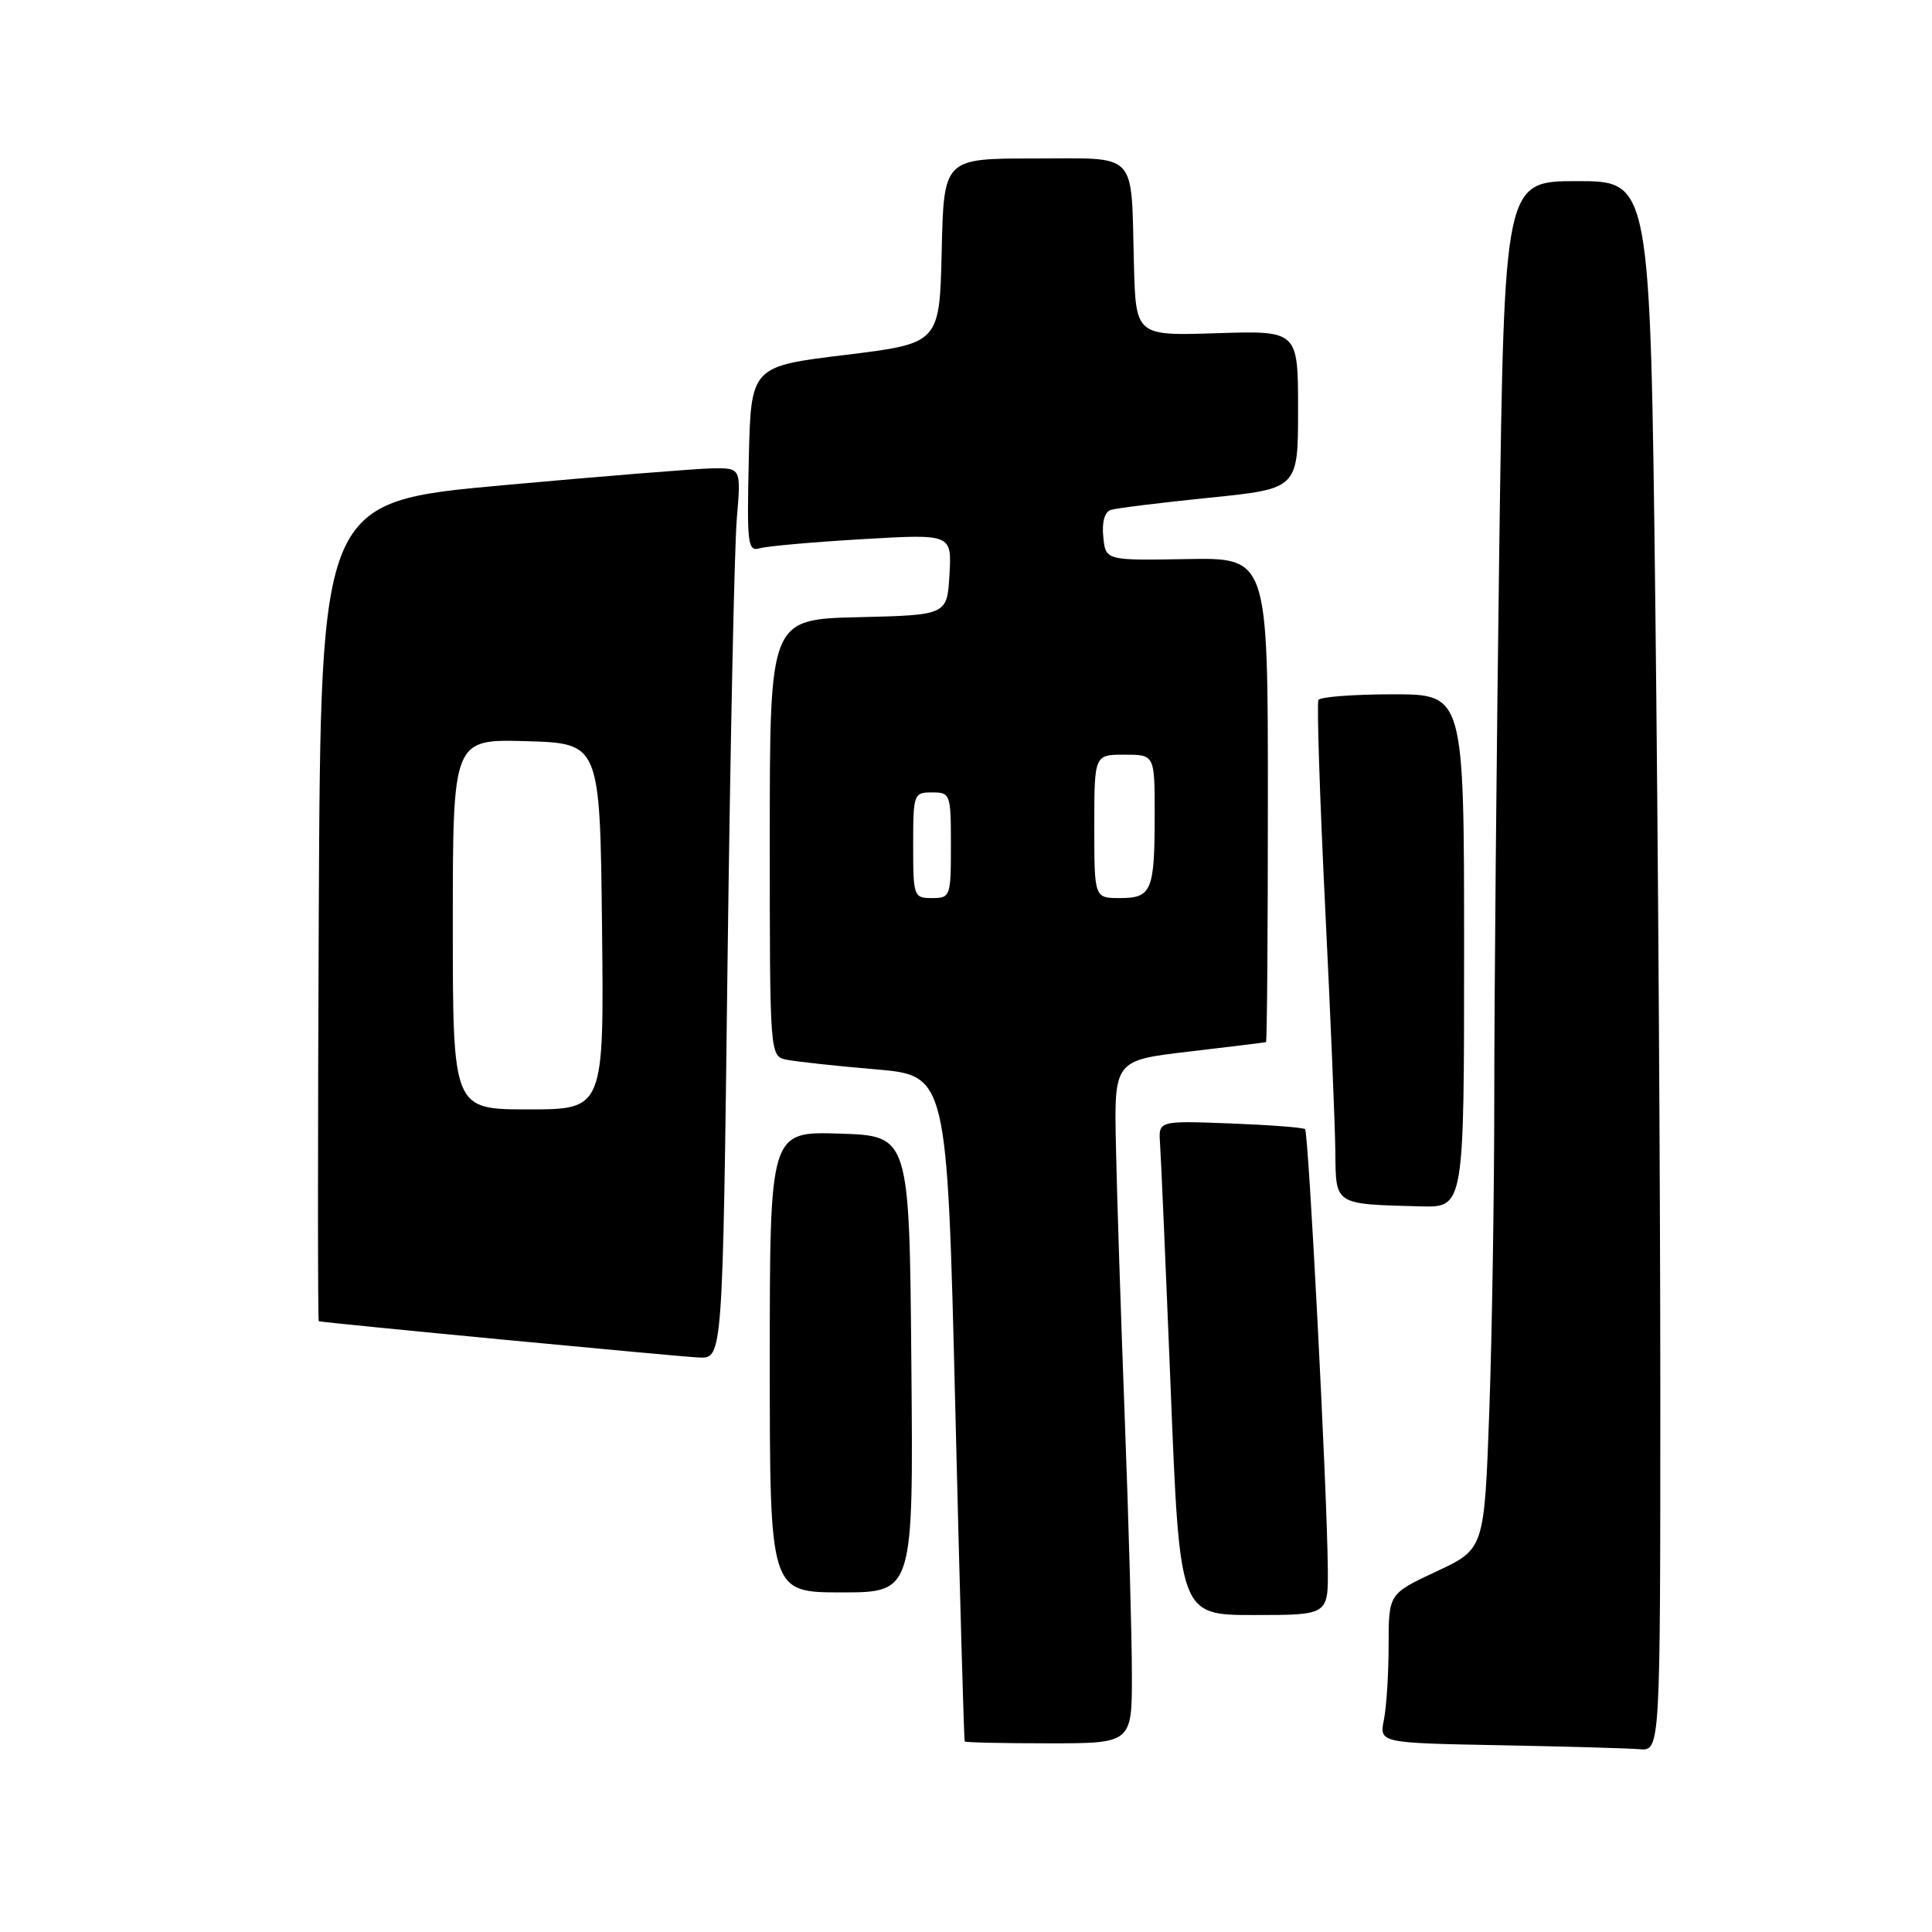 <?xml version="1.0" encoding="UTF-8" standalone="no"?>
<!DOCTYPE svg PUBLIC "-//W3C//DTD SVG 1.1//EN" "http://www.w3.org/Graphics/SVG/1.1/DTD/svg11.dtd" >
<svg xmlns="http://www.w3.org/2000/svg" xmlns:xlink="http://www.w3.org/1999/xlink" version="1.1" viewBox="0 0 256 256">
 <g >
 <path fill="currentColor"
d=" M 220.00 184.25 C 220.00 157.99 219.70 111.19 219.34 80.25 C 218.67 24.00 218.67 24.00 209.00 24.00 C 199.33 24.00 199.33 24.00 198.66 72.75 C 198.30 99.56 198.00 132.12 198.00 145.09 C 198.00 158.06 197.70 176.91 197.34 186.97 C 196.68 205.26 196.68 205.26 190.34 208.22 C 184.00 211.19 184.00 211.19 184.00 217.97 C 184.00 221.70 183.72 226.14 183.38 227.85 C 182.76 230.95 182.76 230.95 198.63 231.25 C 207.36 231.42 215.74 231.65 217.25 231.78 C 220.00 232.00 220.00 232.00 220.00 184.25 Z  M 149.98 221.75 C 149.97 216.66 149.55 201.47 149.04 188.00 C 148.53 174.53 148.00 158.32 147.87 152.00 C 147.62 140.50 147.62 140.50 157.56 139.34 C 163.03 138.70 167.61 138.13 167.75 138.09 C 167.89 138.04 168.00 123.57 168.00 105.94 C 168.00 73.89 168.00 73.89 157.25 74.08 C 146.50 74.27 146.50 74.27 146.19 71.13 C 145.99 69.18 146.37 67.83 147.19 67.57 C 147.91 67.33 153.79 66.61 160.25 65.95 C 172.00 64.76 172.00 64.76 172.00 54.28 C 172.00 43.81 172.00 43.81 161.25 44.15 C 150.50 44.50 150.50 44.50 150.25 35.00 C 149.85 19.81 150.98 21.00 137.01 21.00 C 125.06 21.00 125.06 21.00 124.78 33.25 C 124.50 45.50 124.50 45.50 112.00 47.03 C 99.50 48.55 99.50 48.55 99.22 60.85 C 98.96 72.25 99.07 73.12 100.72 72.64 C 101.70 72.36 107.81 71.82 114.31 71.44 C 126.11 70.75 126.11 70.75 125.81 76.13 C 125.50 81.50 125.50 81.50 113.75 81.78 C 102.00 82.06 102.00 82.06 102.00 111.01 C 102.00 139.96 102.00 139.96 104.25 140.42 C 105.49 140.67 110.78 141.25 116.00 141.69 C 125.50 142.50 125.50 142.50 126.58 186.50 C 127.17 210.70 127.73 230.61 127.83 230.75 C 127.92 230.89 132.95 231.00 139.00 231.00 C 150.00 231.00 150.00 231.00 149.98 221.75 Z  M 175.94 207.75 C 175.85 197.49 173.39 150.05 172.93 149.62 C 172.69 149.40 168.22 149.06 163.00 148.86 C 153.50 148.50 153.50 148.50 153.71 151.50 C 153.83 153.15 154.47 167.89 155.13 184.25 C 156.32 214.00 156.32 214.00 166.16 214.00 C 176.00 214.00 176.00 214.00 175.94 207.75 Z  M 120.76 180.75 C 120.50 150.50 120.50 150.50 111.25 150.21 C 102.00 149.92 102.00 149.92 102.00 180.46 C 102.00 211.00 102.00 211.00 111.51 211.00 C 121.03 211.00 121.03 211.00 120.76 180.75 Z  M 96.40 127.75 C 96.76 99.01 97.31 72.46 97.63 68.75 C 98.20 62.00 98.20 62.00 94.35 62.06 C 92.23 62.10 79.70 63.11 66.50 64.31 C 42.50 66.50 42.50 66.50 42.24 120.75 C 42.10 150.59 42.10 175.03 42.24 175.07 C 43.03 175.29 90.01 179.77 92.63 179.88 C 95.76 180.00 95.76 180.00 96.40 127.75 Z  M 194.00 126.00 C 194.00 92.00 194.00 92.00 184.56 92.00 C 179.37 92.00 174.93 92.34 174.70 92.75 C 174.47 93.16 174.87 105.42 175.58 120.00 C 176.30 134.57 176.91 149.28 176.94 152.68 C 177.01 159.71 176.76 159.55 188.25 159.85 C 194.00 160.00 194.00 160.00 194.00 126.00 Z  M 121.00 112.00 C 121.00 105.20 121.07 105.00 123.50 105.00 C 125.93 105.00 126.00 105.20 126.00 112.00 C 126.00 118.80 125.93 119.00 123.50 119.00 C 121.07 119.00 121.00 118.80 121.00 112.00 Z  M 145.00 109.50 C 145.00 100.00 145.00 100.00 149.00 100.00 C 153.00 100.00 153.00 100.00 153.00 107.92 C 153.00 118.06 152.61 119.00 148.39 119.00 C 145.00 119.00 145.00 119.00 145.00 109.50 Z  M 60.00 122.46 C 60.00 97.93 60.00 97.93 69.75 98.21 C 79.50 98.50 79.50 98.50 79.77 122.75 C 80.04 147.00 80.04 147.00 70.02 147.00 C 60.00 147.00 60.00 147.00 60.00 122.46 Z "/>
</g>
</svg>